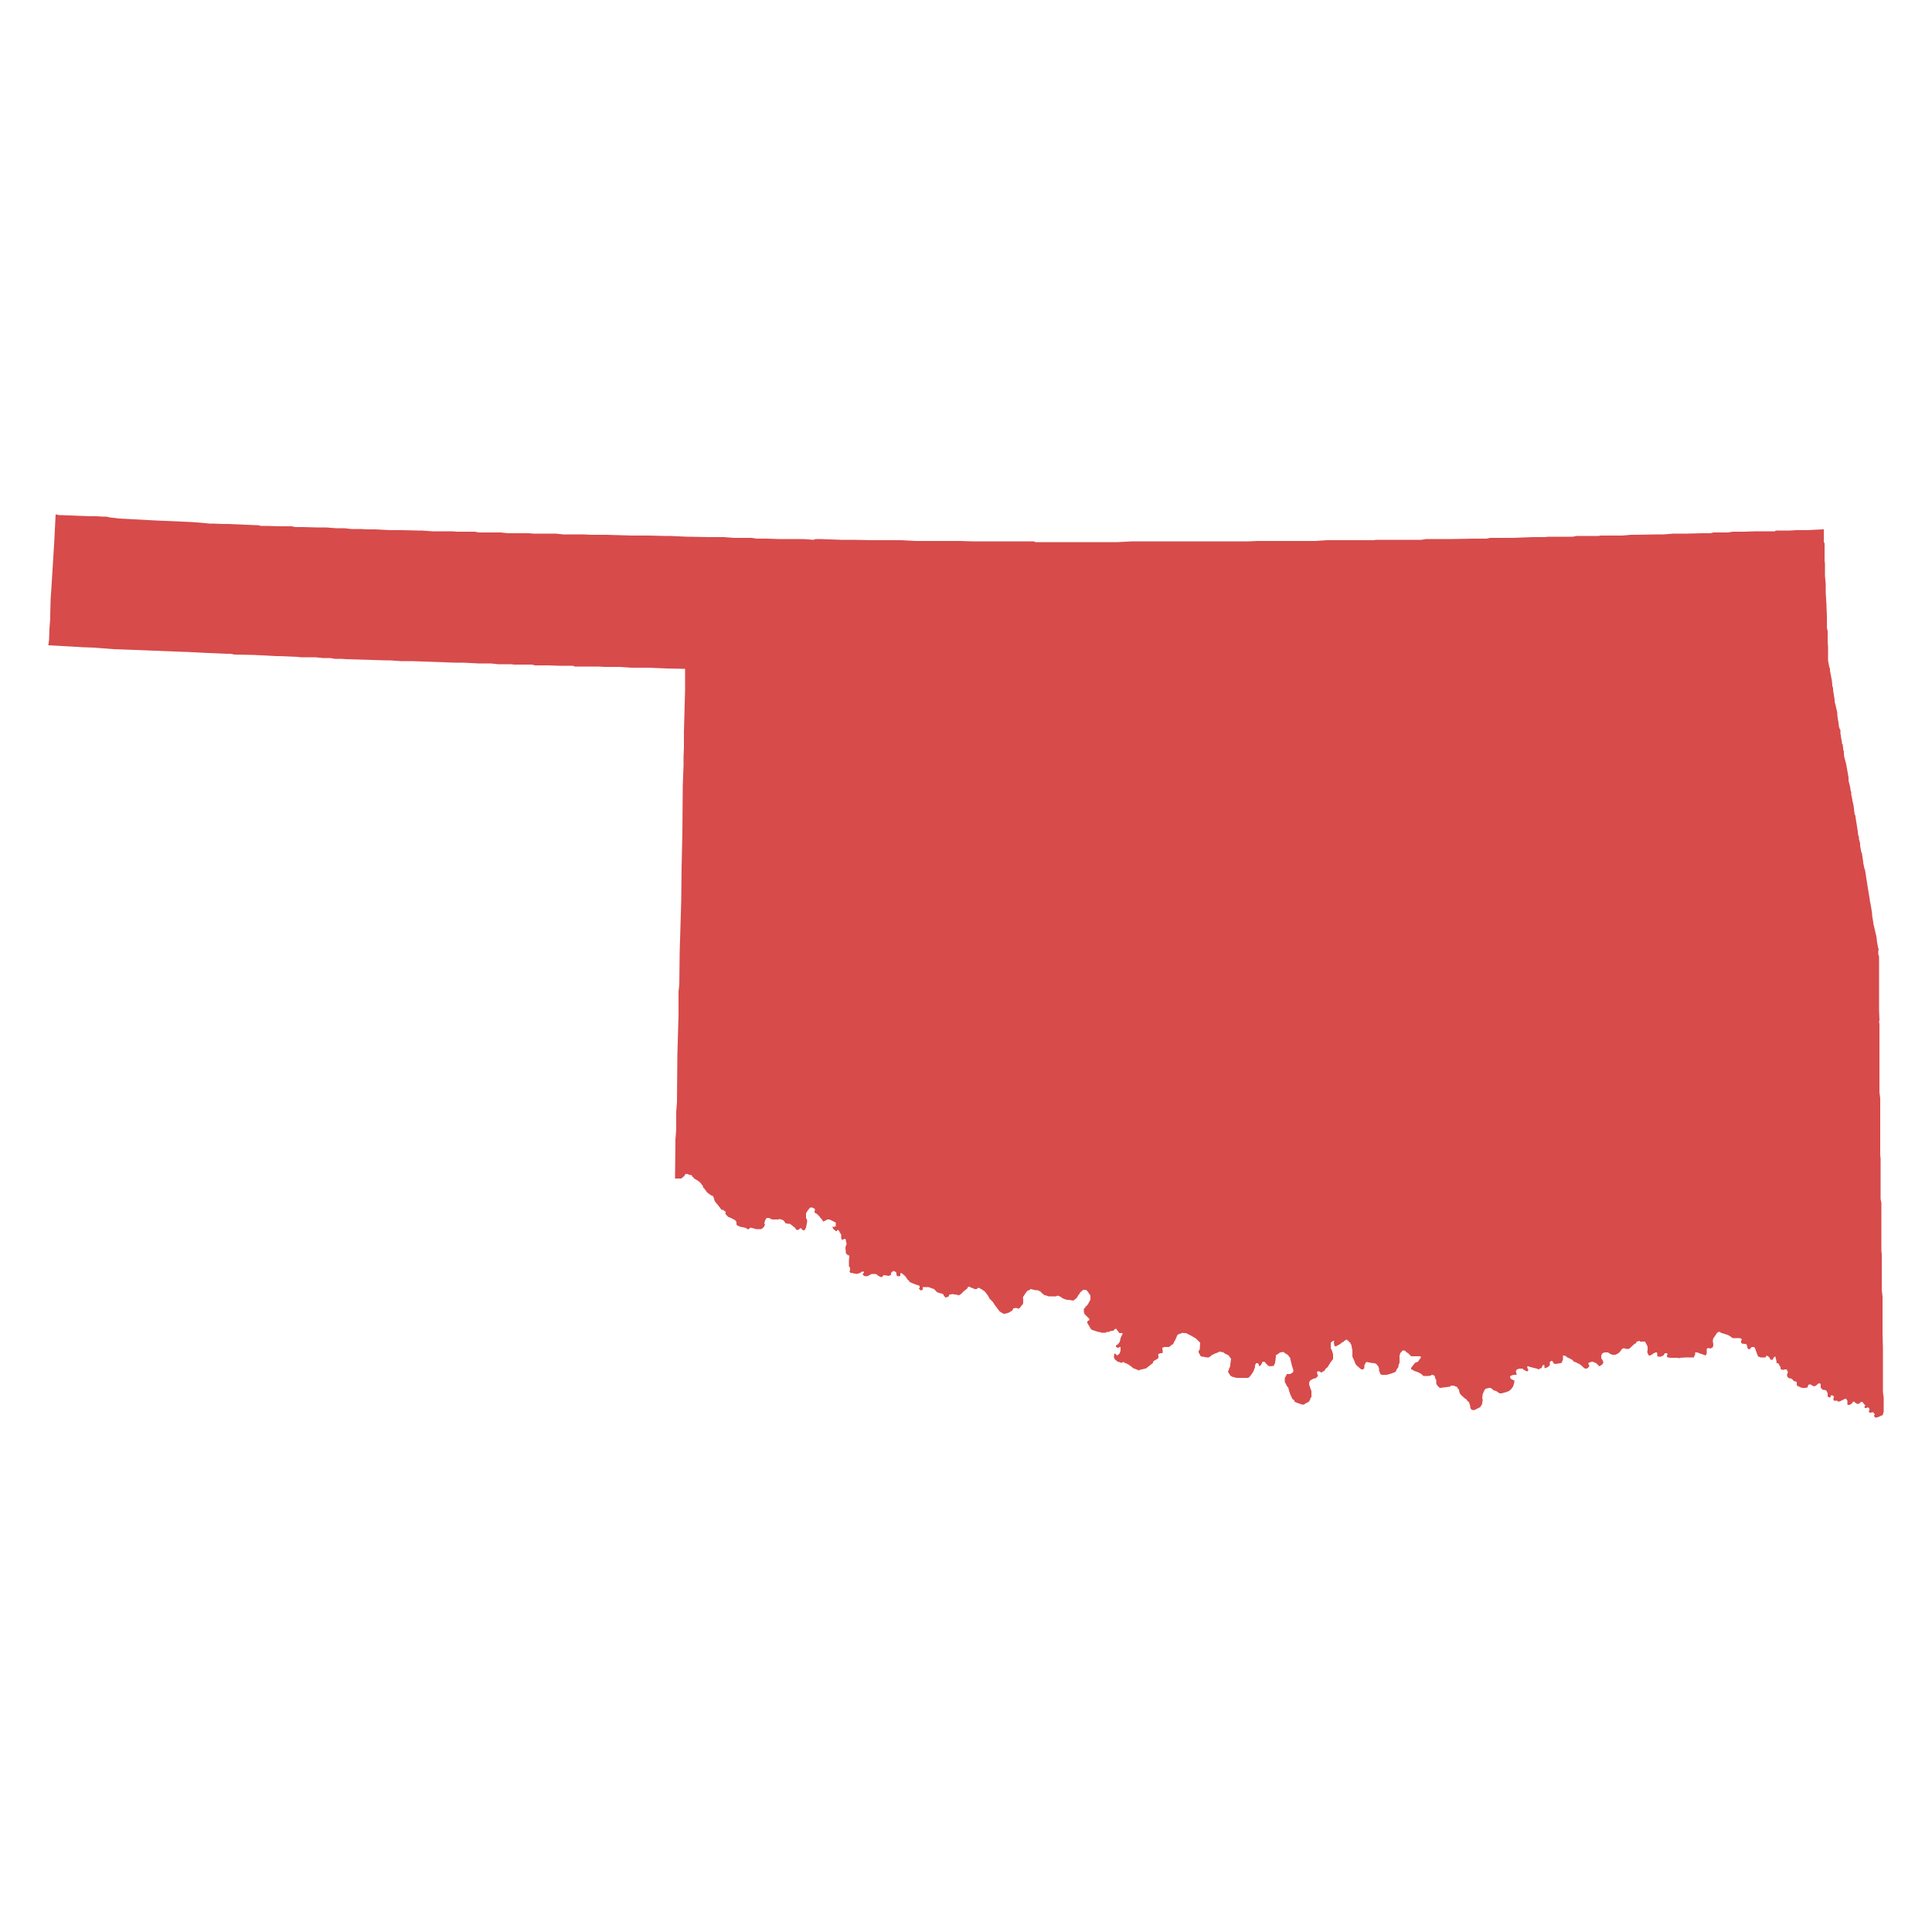 <?xml version="1.0" encoding="utf-8"?>
<!-- Generator: Adobe Illustrator 19.0.0, SVG Export Plug-In . SVG Version: 6.00 Build 0)  -->
<svg version="1.1" id="Layer_1" xmlns="http://www.w3.org/2000/svg" xmlns:xlink="http://www.w3.org/1999/xlink" x="0px" y="0px"
	 viewBox="0 0 500 500" style="enable-background:new 0 0 500 500;" xml:space="preserve">
<style type="text/css">
	.st0{fill:#D74B4B;}
</style>
<g id="XMLID_3_">
	<polygon id="XMLID_4_" class="st0" points="65.8,169.5 60.9,169.4 60.8,169.4 60.6,169.4 59.7,169.2 58.6,169.2 54.1,169 53.7,169 
		48.1,168.7 47.5,168.7 32.2,168.1 29.4,168 24.1,167.6 21.4,167.5 18,167.3 12.5,167 12.7,165.6 12.7,165.3 12.8,162.6 13,160.1 
		13,159 13.1,155.1 13.3,152.2 14.1,139.2 14.1,139 14.4,133.1 15.2,133.3 15.5,133.3 23.1,133.6 24.5,133.6 25,133.6 26.6,133.7 
		27.5,133.7 28.4,133.9 30.9,134.2 40.3,134.7 49.5,135.1 52.2,135.3 54.2,135.5 54.7,135.5 55.2,135.5 57.7,135.6 58.9,135.6 
		65.9,135.9 66.7,135.9 67.5,136.1 68.9,136.1 72.5,136.2 74.1,136.2 74.2,136.2 74.5,136.2 75.5,136.2 76.4,136.4 78.4,136.4 
		82,136.5 84.4,136.5 86.9,136.7 89.1,136.7 90.8,136.9 91.1,136.9 93.3,136.9 95.2,137 97,137 100.9,137.2 103,137.2 103.9,137.2 
		104.1,137.2 108.1,137.3 109.1,137.3 111.9,137.5 112,137.5 114.7,137.5 117,137.5 118.3,137.6 118.6,137.6 119.8,137.6 
		120.6,137.6 122.8,137.6 123.8,137.8 125.8,137.8 126.6,137.8 128.8,137.8 129.5,137.8 131.4,138 131.7,138 133.8,138 134.1,138 
		136.4,138 136.7,138 136.9,138 138,138.1 140.3,138.1 141.3,138.1 143.6,138.1 143.8,138.1 145.8,138.3 145.9,138.3 148,138.3 
		149.4,138.3 151.1,138.3 152.8,138.4 154.4,138.4 156.6,138.4 163.4,138.6 167.2,138.6 167.5,138.6 167.7,138.6 168,138.6 
		171.9,138.7 173.3,138.7 177.8,138.9 178,138.9 178.1,138.9 178.4,138.9 183.3,139 185,139 187.3,139 189.8,139.2 190.5,139.2 
		193.3,139.2 194.5,139.2 195.8,139.4 196.9,139.4 197.3,139.4 198.6,139.4 201.4,139.5 202.3,139.5 203.1,139.5 205,139.5 
		205.2,139.5 205.3,139.5 205.5,139.5 206.3,139.5 207.8,139.5 210.5,139.7 211.1,139.5 212.2,139.5 217.7,139.7 219.2,139.7 
		220.5,139.7 220.6,139.7 220.9,139.7 225.6,139.8 225.9,139.8 230,139.8 230.3,139.8 231.1,139.8 232,139.8 232.7,139.8 
		233.1,139.8 236.9,140 239.2,140 239.8,140 243,140 243.8,140 244.1,140 245.8,140 248.1,140 248.3,140 251.7,140.1 253.4,140.1 
		257.7,140.1 260.8,140.1 261.2,140.1 264.4,140.1 264.5,140.1 265,140.1 267.5,140.1 268,140.3 268.4,140.3 274.4,140.3 
		275.3,140.3 275.9,140.3 276.9,140.3 277.7,140.3 279.2,140.3 280.3,140.3 281.2,140.3 284.8,140.3 285.2,140.3 285.5,140.3 
		285.6,140.3 287.3,140.3 289.2,140.3 293.1,140.1 294.1,140.1 298.1,140.1 299.1,140.1 299.2,140.1 300,140.1 303.9,140.1 
		304.2,140.1 306.4,140.1 307.2,140.1 308.7,140.1 308.9,140.1 310.2,140.1 311.1,140.1 312.2,140.1 313.1,140.1 316.1,140.1 
		316.7,140.1 320.9,140.1 321.6,140.1 322,140.1 322.2,140.1 323.3,140.1 325.5,140 328,140 330.9,140 333.4,140 333.9,140 
		334.4,140 335.3,140 336.3,140 336.4,140 339.5,140 339.8,140 340.3,140 343.3,139.8 343.8,139.8 345.5,139.8 346.1,139.8 
		346.2,139.8 346.4,139.8 347.2,139.8 347.3,139.8 348.7,139.8 349.2,139.8 351.6,139.8 353.1,139.8 353.3,139.8 355.6,139.8 
		356.1,139.7 356.4,139.7 356.6,139.7 357.8,139.7 358,139.7 362.5,139.7 366.4,139.7 367.8,139.7 369.2,139.5 373.9,139.5 
		375,139.5 375.8,139.5 381.2,139.4 381.4,139.4 381.6,139.4 383.7,139.4 384.7,139.4 385.6,139.2 386.4,139.2 388.1,139.2 
		388.3,139.2 388.4,139.2 388.6,139.2 388.8,139.2 388.9,139.2 391.4,139.2 396.6,139 398.4,139 400,139 400.5,138.9 401.4,138.9 
		403.3,138.9 403.4,138.9 403.8,138.9 406.4,138.9 407,138.9 408.1,138.7 409.2,138.7 409.7,138.7 410.5,138.7 410.6,138.7 
		411.9,138.7 412.2,138.7 412.3,138.7 413.1,138.7 413.6,138.7 414.4,138.6 414.8,138.6 416.1,138.6 416.3,138.6 416.7,138.6 
		416.9,138.6 417,138.6 417.2,138.6 417.5,138.6 417.7,138.6 418.3,138.6 419.1,138.6 419.8,138.6 422,138.4 422.7,138.4 
		423.3,138.4 428.9,138.3 430.3,138.3 430.6,138.3 433.1,138.1 433.3,138.1 433.6,138.1 435.5,138.1 435.8,138.1 436.6,138.1 
		440.5,138 441.4,138 442.5,138 442.7,138 443.4,137.8 447.2,137.8 448.4,137.6 449.1,137.6 449.5,137.6 450.5,137.6 450.8,137.6 
		451.4,137.6 454.4,137.5 456.4,137.5 456.7,137.5 457.2,137.5 459.2,137.5 459.4,137.5 459.5,137.3 459.7,137.3 459.8,137.3 
		460.3,137.3 460.9,137.3 461.6,137.3 463.3,137.3 464.8,137.2 465,137.2 465.3,137.2 465.5,137.2 465.8,137.2 466.3,137.2 
		466.9,137.2 467.3,137.2 467.5,137.2 471.6,137 472,137 472,137.2 472,137.3 472,140.3 472.2,140.6 472.2,141.1 472.2,141.7 
		472.2,141.9 472.2,142.3 472.2,143 472.2,143.9 472.2,145.1 472.3,145.8 472.3,147.2 472.3,147.3 472.3,147.5 472.3,147.6 
		472.3,148.3 472.3,148.4 472.3,148.9 472.3,149 472.5,151.2 472.5,152.5 472.5,152.8 472.5,153.4 472.7,156.7 472.7,157.2 
		472.8,159.4 472.8,159.5 472.8,160.3 472.8,160.6 472.8,162.3 472.8,162.5 473,163.3 473,163.6 473,164.2 473,165.6 473,166.2 
		473.1,167.3 473.1,167.6 473.1,168.4 473.1,168.6 473.1,169.7 473.1,169.8 473.1,170.9 473.3,172 473.4,172.5 473.6,173.1 
		473.6,173.6 474.1,176.2 474.2,177.3 474.2,177.5 474.4,178.1 474.4,178.6 474.5,179.2 474.8,181.1 474.8,181.4 474.8,181.6 
		475,182.3 475.5,184.5 475.5,185.1 475.6,185.8 475.6,185.9 475.8,187 475.9,187.8 475.9,188 476.1,188.6 476.3,188.9 476.3,189.1 
		476.3,189.2 476.3,189.8 476.4,190.3 476.4,190.5 476.6,191.6 476.7,192 476.7,192.2 476.7,192.3 476.7,192.5 476.9,192.6 
		476.9,192.8 476.9,193 477,193.4 477,193.7 477,193.9 477.2,194.5 477.2,195 477.2,195.1 477.3,195.9 477.8,197.8 478.1,199.5 
		478.4,201.2 478.4,202 478.8,203.6 478.9,204.2 478.9,204.5 479.1,205 479.1,205.6 479.4,207 479.4,207.2 479.7,208.4 479.7,208.6 
		479.8,209.1 479.8,209.2 479.8,209.4 480,210.8 480.2,211.1 480.2,211.2 480.2,211.4 480.8,215.2 480.8,215.3 480.9,216.1 
		481.1,216.6 481.1,217.2 481.3,217.8 481.3,218.1 481.4,218.1 481.4,218.6 481.4,218.7 481.4,218.9 481.7,220.5 481.9,220.9 
		481.9,221.1 482,221.7 482.2,223.1 482.2,223.3 482.5,224.7 482.7,225.3 483.3,229.2 483.4,229.8 483.8,232.2 483.9,232.7 
		483.9,233 484.2,234.5 484.4,235.8 484.4,235.9 484.5,236.4 484.5,236.9 484.8,238.7 484.8,238.9 485.5,241.9 485.6,242.3 
		485.8,243.9 486.1,245.5 486.3,245.8 486.1,245.9 486.1,246.2 486.1,246.7 486.1,247 486.3,247.5 486.3,247.7 486.3,247.8 
		486.3,248 486.3,248.6 486.3,248.7 486.3,248.9 486.3,249.1 486.3,249.5 486.3,250.3 486.3,250.8 486.3,251.1 486.3,251.2 
		486.3,251.6 486.3,251.7 486.3,252.7 486.3,252.8 486.3,253.1 486.3,253.6 486.3,253.9 486.3,254.2 486.3,255 486.3,255.6 
		486.3,256.1 486.3,256.4 486.3,256.9 486.3,257.2 486.3,257.5 486.3,258.3 486.3,258.4 486.3,258.9 486.3,259.2 486.3,259.4 
		486.3,259.8 486.3,260 486.3,260.9 486.3,261.1 486.3,261.4 486.4,263.9 486.3,264.5 486.4,265 486.4,268.4 486.4,271.3 
		486.4,272.5 486.4,272.8 486.4,274.1 486.4,277.2 486.4,279.7 486.4,279.8 486.4,280.2 486.4,280.5 486.4,281.1 486.4,282 
		486.4,282.2 486.4,282.5 486.4,282.7 486.6,284.2 486.6,284.4 486.6,287.3 486.6,288.6 486.6,290.2 486.6,290.3 486.6,290.5 
		486.6,290.6 486.6,291.1 486.6,292.7 486.6,293.4 486.6,293.9 486.6,294.4 486.6,296.9 486.6,297.5 486.6,298.9 486.7,299.9 
		486.7,303.4 486.7,303.6 486.7,304.4 486.7,305.8 486.7,306.1 486.7,310.3 486.9,311.3 486.9,312.2 486.9,312.5 486.9,313.3 
		486.9,315 486.9,315.2 486.9,316.3 486.9,316.7 486.9,323.8 487,324.5 487,326.1 487,326.4 487,327.8 487,329.9 487,330.2 
		487,331.7 487,333.8 487.2,335.6 487.2,336.7 487.2,339.2 487.2,339.4 487.2,343.6 487.2,343.9 487.2,344.7 487.2,345 487.3,348.8 
		487.3,350.5 487.3,350.8 487.3,352.4 487.3,352.8 487.3,354.2 487.3,354.7 487.3,355.2 487.3,357.4 487.3,357.5 487.3,357.7 
		487.3,358.8 487.3,359.4 487.3,360 487.3,360.3 487.5,361.7 487.5,362 487.5,363.6 487.5,364.4 487.5,365.3 487.3,366 487.2,366.3 
		487,366.3 486.4,366.6 485.6,366.9 485.5,366.9 485.2,366.7 485,366.6 485,366.3 485.2,366.1 485.2,366 485,365.8 484.8,365.5 
		484.5,365.5 484.2,365.6 483.9,365.6 483.8,365.5 483.6,365.3 483.8,365 483.8,364.7 483.8,364.5 483.4,364.2 483,364.4 
		482.7,364.4 482.5,364.2 482.5,364.1 482.7,363.8 482.7,363.6 482.5,363.5 482.2,363.1 482,362.8 481.7,362.8 481.4,363 
		481.3,363.1 481.1,363.3 480.8,363.3 480.5,363.3 480.3,363.1 480.2,363 480,363 480,362.8 479.7,362.7 479.4,363 479.2,363.3 
		479.1,363.3 478.9,363.5 478.4,363.6 478.3,363.6 478.1,363.5 478.1,363.3 478.1,362.8 478.1,362.7 478.1,362.5 478.1,362.4 
		478,362.4 477.8,362 477.5,362 476.1,362.7 475.8,362.7 475.6,362.7 475.5,362.5 474.7,362.5 474.5,362.4 474.5,362.2 474.5,361.9 
		474.5,361.7 474.7,361.6 474.5,361.3 474.2,361.1 474.1,361.1 473.9,361.1 473.8,361.3 473.8,361.4 473.6,361.7 473.3,361.6 
		473,361.4 473,361.3 473,361 473,360.6 472.8,360.2 472.7,359.9 472.2,359.7 472,359.7 471.7,359.7 471.6,359.5 471.2,359.2 
		471.2,358.8 471.2,358.6 471.2,358.5 471.2,358.3 471.1,358.1 470.9,358 470.8,358 470.6,358.1 470.5,358.1 470,358.6 469.4,358.8 
		468.9,358.5 468.6,358.3 468.4,358.3 468.3,358.3 468.1,358.3 468,358.5 467.8,358.9 467.8,359.1 467.7,359.1 467,359.2 
		466.6,359.2 466.1,359.1 465.5,358.8 465.3,358.8 465.2,358.6 465,358.5 465,358.1 465,358 465,357.8 464.8,357.5 464.7,357.5 
		464.5,357.5 464.4,357.5 464.4,357.4 464.2,357.4 463.9,357 463.4,356.7 463.3,356.7 463,356.7 463,356.6 462.8,356.6 462.5,356.1 
		462.5,356 462.5,355.8 462.5,355.6 462.7,355.2 462.7,354.9 462.5,354.9 462.5,354.5 462.3,354.4 462.2,354.4 461.9,354.4 
		461.7,354.5 461.6,354.5 461.3,354.5 460.9,354.4 460.8,354.1 460.8,353.8 460.6,353.5 460.2,352.8 459.8,352.8 459.7,352 
		459.5,351.3 459.5,351.1 459.4,351.1 459.2,351.1 459.1,351.3 458.8,351.7 458.8,351.9 458.4,351.9 458.3,351.9 458.1,351.7 
		458,351.4 457.7,351.1 457.2,350.8 456.9,351.3 456.7,351.3 456.4,351.3 456.1,351.3 455.9,351.3 455.8,351.3 455.6,351.3 
		455.2,351.1 455,351.1 454.4,349.5 454.2,348.9 453.9,348.6 453.6,348.6 453.4,348.6 453.1,348.8 453,349.1 452.5,349.2 
		452.3,348.9 452.2,348.8 452.2,348.5 452,348 451.9,347.8 451.7,347.8 451.4,347.8 450.8,347.7 450.6,347.5 450.6,347.2 450.6,347 
		450.8,346.6 450.5,346.4 450.2,346.3 449.1,346.3 448.8,346.3 448.4,346.3 448.1,346.1 448,346 447.7,345.8 447.2,345.5 
		445.3,344.9 445.2,344.7 444.7,344.7 444.5,344.9 444.4,344.9 443.4,346.4 443.3,346.7 443.3,346.9 443.3,347 443.3,347.4 
		443.4,347.8 443.4,348.1 443.3,348.6 443.1,348.8 442.8,348.9 442.7,349.1 442.5,348.9 442.2,348.9 442,348.9 441.9,348.9 
		441.7,349.1 441.7,349.2 441.7,349.7 441.7,349.9 441.7,350.2 441.6,350.5 441.4,350.8 440.9,350.6 440,350.3 439.2,350 438.7,350 
		438.7,350.5 438.7,350.6 438.4,351.1 438.4,351.3 437.7,351.3 436.4,351.3 434.8,351.4 434.7,351.4 434.5,351.6 434.4,351.4 
		433.9,351.4 432.3,351.4 431.6,351.3 431.4,351.1 431.4,350.8 431.6,350.3 431.4,350.3 431.3,350.2 431.1,350.2 430.9,350.2 
		430.6,350.6 430.5,350.8 429.8,351.1 429.2,351.1 428.9,351 428.9,350.8 428.9,350.3 428.8,350 428.4,350 428.1,350.2 427.8,350.3 
		427.5,350.6 427.3,350.6 427.2,350.8 427,350.8 426.9,350.8 426.7,350.8 426.6,350.6 426.4,350.2 426.3,349.9 426.4,349.4 
		426.4,348.9 426.4,348.5 425.9,347.5 425.8,347.4 425.8,347.2 425.6,347.2 425.3,347.2 424.4,347.2 424.4,347 423.6,347.2 
		423.3,347.7 423,347.8 421.6,349.1 420.9,349.1 420.2,348.9 419.8,349.1 419.7,349.2 419.2,349.9 418.7,350.3 418.1,350.6 
		417.3,350.6 417.2,350.6 417,350.5 416.6,350.3 416.3,350.2 416.3,350 415.8,350 415.3,350 414.7,350.2 414.7,350.3 414.4,350.8 
		414.4,351 414.4,351.4 414.5,351.6 414.5,351.7 414.7,351.9 415,352.7 414.8,352.8 414.7,353.1 414.4,353.3 413.9,353.6 
		413.8,353.5 413,352.7 412.8,352.7 412.2,352.4 412,352.4 411.1,352.7 411.1,352.8 411.1,353.1 411.3,353.3 411.3,353.6 
		411.1,353.8 411.1,353.9 410.8,354.1 410.5,354.2 410.2,354.2 410.2,354.1 410,354.1 409.8,353.9 409.5,353.6 408.9,353.1 
		407.7,352.5 407.3,352.4 407,352 406.3,351.6 405.6,351.3 405.3,351 404.7,350.8 404.5,350.8 404.5,351 404.5,351.1 404.5,351.3 
		404.5,351.4 404.5,351.6 404.5,351.7 404.5,351.9 404.2,352.5 404.2,352.7 404.1,352.7 403.8,352.8 402.5,353 402,352.8 
		401.9,352.4 401.6,352.2 401.4,352.2 401.3,352.4 401.1,352.4 401.1,352.5 401.1,352.7 401.1,353 401.1,353.3 400.9,353.5 
		400.6,353.8 399.8,354.1 399.7,353.9 399.7,353.8 399.7,353.5 399.7,353.3 399.5,353.3 399.2,353.3 399.2,353.5 398.9,354.1 
		398.4,354.2 398.3,354.4 398.1,354.4 397.8,354.2 397.3,354.1 396.1,353.8 395.5,353.6 395.3,353.6 395.2,353.8 395.3,353.9 
		395.3,354.1 395.5,354.4 395.5,354.7 395.3,354.9 395.2,354.9 394.7,354.7 394.2,354.4 394.1,354.2 393.8,354.2 393.1,354.2 
		392.7,354.4 392.5,354.4 392.5,354.5 392.3,354.9 392.5,355.6 392.5,355.8 391.7,355.8 391.1,356 390.9,356.1 390.8,356.3 
		390.9,356.7 391.1,356.9 391.3,357 391.4,357 391.6,357.2 391.9,357.2 391.9,357.8 391.6,358.8 391.4,359.1 391.1,359.5 
		390.9,359.7 390.5,360 390,360.2 389.7,360.3 388.6,360.6 388.1,360.6 387.5,360.2 387,359.9 386.7,359.9 385.8,359.2 385.3,359.2 
		384.5,359.4 384.4,359.5 384.2,359.7 384.1,360 383.9,360.3 383.9,360.5 383.7,360.8 383.7,361 383.7,361.1 383.6,361.6 
		383.7,362.2 383.7,362.5 383.7,362.7 383.6,362.8 383.6,363.3 383.3,363.8 383.1,364.1 383.1,364.2 383,364.2 382,364.7 
		381.7,364.9 381.6,364.9 381.4,364.9 381.1,364.9 380.9,364.9 380.6,364.5 380.5,364.4 380.5,363.9 380.3,363.3 380.2,363 
		380.2,362.8 380,362.8 379.5,362.2 379.4,362 379.2,362 378.1,361 377.8,360.6 377.7,360.3 377.7,360.2 377.5,359.5 377.3,359.4 
		377.2,359.2 377.2,359.1 377,358.9 376.6,358.8 376.3,358.6 376.1,358.6 375.8,358.6 375.6,358.6 375.5,358.6 375.2,358.9 
		375,358.9 373.4,359.1 372.7,359.2 372.5,359.1 372,358.6 371.7,358.1 371.7,357.7 371.7,357.5 371.7,357.4 371.7,357.2 371.6,357 
		371.4,356.6 371.3,356.1 371.1,356 370.9,355.8 370.8,355.8 370.5,355.8 370.3,356 369.7,356.1 368.9,356.1 368.8,356.1 
		368.4,356.1 367.7,355.5 367.3,355.3 367.2,355.2 367,355.2 366.9,355.2 366.9,355 366.6,355 365.8,354.7 365.6,354.5 365.3,354.4 
		365.2,354.4 365.2,354.2 365.2,353.9 365.3,353.9 365.5,353.6 366.2,352.7 366.7,352.5 367,352.4 367.3,351.9 367.5,351.7 
		367.5,351.6 367.7,351.4 367.7,351.3 367.7,351.1 367.5,351 367.2,351 366.4,351 366.1,351 365.9,351 365.3,351 365.2,351 
		364.4,350.2 363.9,349.9 363.8,349.7 363.4,349.5 363.1,349.5 363,349.5 362.8,349.7 362.7,349.9 362.5,350 362.3,350.5 
		362.2,350.8 362.2,351 362.2,351.7 362.2,352.2 362.2,352.5 362.2,352.7 362,353.1 361.9,353.6 361.9,353.8 361.7,354.1 
		361.6,354.2 361.4,354.5 361.3,354.9 361.1,355 360.9,355.2 360.8,355.2 360.5,355.3 360,355.5 358.9,355.8 358.6,355.8 
		358.1,355.8 357.7,355.8 357.5,355.8 357.3,355.6 357.2,355.5 356.9,354.7 356.9,354.2 356.7,353.6 356.6,353.5 356.4,353.3 
		356.3,353.1 355.8,352.8 355.6,352.8 354.8,352.7 353.8,352.5 353.6,352.5 353.4,352.7 353.3,353 353.1,353.3 353.1,353.9 
		353,354.2 352.7,354.4 352.3,354.4 351.7,353.9 351.4,353.6 351.2,353.5 350.8,353 350.5,352.2 350,351.1 350,350.6 350,350 
		350,349.9 350,349.5 349.8,348.5 349.7,348 349.5,347.7 349.4,347.4 349.2,347.4 349.2,347.2 349.1,347.2 348.9,347 348.9,346.9 
		348.7,346.9 348.6,346.7 348.4,346.7 348,347 347.8,347 347.8,347.2 347.2,347.5 346.9,347.8 345.6,348.5 345.5,348.3 345.3,348.3 
		345.3,348 345.2,347.5 345.2,347.4 345.3,347 345.2,347 345,347 344.8,347.2 344.7,347.2 344.5,347.4 344.4,347.5 344.4,347.7 
		344.4,348 344.4,348.1 344.4,348.5 344.4,348.6 344.4,348.8 344.4,348.9 344.7,349.5 345,350.5 345,351.4 345,351.7 344.4,352.5 
		344.2,352.8 343.6,353.8 343.1,354.2 342.8,354.7 342,355.2 341.9,355.2 341.6,355 341.4,354.9 341.3,354.9 341.1,354.9 340.9,355 
		340.8,355.2 340.9,355.3 340.9,355.6 341.1,356 341.1,356.1 340.8,356.4 340.6,356.6 340.5,356.7 340.3,356.7 339.7,356.9 
		339.2,357.2 338.9,357.5 338.9,357.7 338.8,357.8 338.8,358 338.8,358.1 338.8,358.3 338.9,358.5 338.9,358.6 339.2,359.5 
		339.4,360 339.4,360.5 339.4,361 339.4,361.6 339.2,361.7 339.1,362 339.1,362.2 338.9,362.4 338.9,362.5 338.8,362.7 338.3,363 
		338.1,363.1 338,363.1 337.8,363.3 337.7,363.3 337.5,363.5 337.3,363.5 337,363.5 336.4,363.3 335.8,363.1 335.6,363 335.5,363 
		335,362.7 335,362.5 334.7,362.2 334.4,362 334.4,361.9 333.9,360.8 333.6,359.9 333.4,359.1 333.1,358.8 332.7,358 332.5,357.7 
		332.5,357.4 332.5,357.2 332.5,356.6 332.7,356.3 332.8,356 333,355.8 333,355.6 333.1,355.6 333.6,355.6 333.9,355.6 334.4,355.3 
		334.7,355 334.7,354.5 334.4,353.6 333.9,351.6 333.9,351.3 333.7,351.3 333.6,351.1 333.6,351 333.4,350.8 333.1,350.5 
		332.7,350.3 332.3,350 332.2,349.9 332,349.9 331.4,350 331.3,350 330.6,350.5 330.5,350.6 330.3,350.6 330.2,350.8 330.2,351 
		330.2,351.1 330,352.7 329.7,353.3 329.7,353.5 329.5,353.5 328.7,353.6 328.4,353.5 328.3,353.5 328,353.3 328,353.1 327.8,353.1 
		327.5,352.7 327.3,352.5 327.2,352.4 327,352.4 326.7,352.5 326.6,352.7 326.6,352.8 326.3,353.3 326.1,353.5 325.8,353.5 
		325.8,353.3 325.6,352.8 325.5,352.8 325.2,352.8 325,352.8 325,353 324.8,353.3 324.8,353.8 324.4,354.9 323.8,355.8 323.4,356.3 
		323.3,356.4 323,356.6 322.3,356.6 321.3,356.6 320.8,356.6 320,356.6 318.9,356.3 318.4,356 318.1,355.5 317.8,355 318,354.5 
		318.1,354.2 318.1,354.1 318.3,353.8 318.4,353.1 318.6,351.7 318.4,351.4 318.1,351 318,350.8 317,350.3 316.6,350 316.4,349.9 
		316.2,349.9 316.1,349.9 315.9,349.9 315.6,349.7 315.5,349.9 314.7,350.2 314.4,350.3 313.9,350.6 313.7,350.6 313.3,351 
		312.8,351.3 312.7,351.3 312.5,351.3 312.3,351.3 311.3,351.1 311.1,351.1 310.8,351 310.6,350.8 310.5,350.5 310.3,350.2 
		310.2,350 310.2,349.9 310.2,349.7 310.3,349.5 310.5,349.2 310.5,349.1 310.6,347.5 309.5,346.4 308.1,345.6 306.9,345 306.6,345 
		306.3,345 305.9,344.9 305.9,345 305,345.3 304.7,345.5 304.5,346 304.1,346.9 303.9,347.2 303.8,347.4 303.8,347.5 303.6,347.8 
		303.4,348 303.1,348.1 303,348.3 302.5,348.6 302.3,348.6 302.2,348.6 301.9,348.6 301.4,348.6 300.8,348.8 300.8,349.1 
		300.9,349.4 300.9,349.9 300.9,350 300.8,350.2 300.6,350.2 300.3,350.2 299.7,350.5 299.8,350.8 299.8,351.3 299.8,351.4 
		299.5,351.7 298.6,352.2 298.4,352.5 298.4,352.7 298.3,352.8 296.9,353.9 296.7,354.1 295.5,354.4 295,354.5 294.7,354.7 
		294.4,354.5 293.3,354.1 292.7,353.6 292,353.1 291.1,352.7 290.9,352.7 290.9,352.5 290.8,352.5 290.6,352.5 290.3,352.7 
		290.2,352.7 289.7,352.5 289.2,352.4 288.8,352 288.6,351.9 288.3,351.4 288.3,351.3 288.3,351.1 288.3,351 288.4,350.3 
		288.6,350.3 288.9,350.6 289.1,350.8 289.4,350.6 289.5,350.5 289.8,350.2 290,349.5 290,349.2 290,348.9 290,348.8 290,348.6 
		289.8,348.6 289.4,348.8 289.2,348.8 288.9,348.6 288.8,348.5 288.8,348.3 288.9,348.1 289.2,348 289.5,347.7 289.8,347.2 
		290,346.4 290,346.3 290.5,345.2 290.5,345 290.3,345 290,345 289.8,345 289.7,345 289.5,344.7 289.4,344.7 289.4,344.5 
		289.2,344.4 288.9,343.9 288.8,343.9 288.6,343.9 288.3,344.2 288.1,344.4 288,344.4 287.3,344.5 287,344.7 286.3,344.7 
		286.3,344.9 285.8,344.9 285,344.9 284.5,344.7 284.2,344.7 282.7,344.2 282.5,344.1 282.3,343.9 281.4,342.4 281.4,342.2 
		281.4,342 281.4,341.9 281.6,341.9 281.7,341.7 281.9,341.7 281.9,341.6 281.9,341.3 281.7,341.1 281.6,341 280.8,340.2 
		280.6,339.9 280.5,339.4 280.5,338.8 280.6,338.6 280.8,338.5 280.9,338.3 280.9,338.1 281.2,338 281.4,337.7 281.6,337.5 
		281.6,337.4 281.7,337.4 281.7,337.2 281.9,336.9 282,336.7 282.2,336.4 282.2,336.1 282.2,335.6 282.2,335.5 282.2,335.3 
		281.6,334.4 281.2,333.9 281.1,333.9 280.9,333.8 280.3,333.8 280,334.1 279.5,334.5 279.5,334.7 279.2,335 278.6,336 278.4,336.1 
		277.8,336.6 276.6,336.4 276.1,336.4 275.8,336.3 275.2,336.1 274.7,335.8 274.5,335.6 273.7,335.3 273.3,335.5 273,335.5 
		272.8,335.5 272.7,335.5 272.5,335.5 272.2,335.5 271.4,335.5 270.8,335.3 270.5,335.2 270.3,335.2 269.7,334.7 269.5,334.5 
		269.4,334.4 269.2,334.2 269.1,334.1 268.9,334.1 268.8,334.1 268.6,333.9 268.1,333.9 268,333.9 266.7,333.6 266.6,333.6 
		266.6,333.8 265.8,334.1 265.8,334.2 265.6,334.4 264.8,335.6 264.7,336 264.8,336.1 264.8,337.2 264.7,337.5 263.9,338.5 
		263.8,338.6 263.6,338.6 263.6,338.8 263.4,338.6 263.3,338.6 263.1,338.5 263,338.5 262.8,338.5 262.7,338.5 262.5,338.6 
		262.3,338.6 262.2,338.6 262.2,338.8 262.2,338.9 262,338.9 262,339.1 262,339.2 261.9,339.2 261.1,339.7 260.5,339.9 260,340 
		259.8,340 259.7,340 258.7,339.4 257.5,337.8 257.3,337.5 257,337 256.1,336.1 255.8,335.5 255.6,335.2 255,334.4 254.7,334.1 
		253.4,333.3 253.1,333.3 252.8,333.6 252.7,333.6 252.5,333.6 252.3,333.6 252.2,333.6 251.6,333.3 251.4,333.3 250.9,333 
		250.6,333 250.5,333.1 250.3,333.5 249.4,334.2 249.1,334.5 248.6,335 248.4,335 248.3,335.2 248,335.2 247.3,335 246.9,335 
		246.7,334.9 245.9,335 245.8,335 245.6,335.2 245.6,335.3 245.5,335.5 245.5,335.6 245.3,335.6 244.8,335.8 244.7,335.8 
		244.5,335.6 244.4,335.5 244.2,335.2 244.2,335 244.1,335 244.1,334.9 243.9,334.9 243.6,334.7 243.3,334.7 242.5,334.4 
		241.9,333.8 241.7,333.6 241.4,333.5 240.3,333.1 239.7,333.1 239.1,333.1 238.9,333.1 238.8,333.1 238.8,333.3 238.8,333.8 
		238.6,333.9 238.3,333.9 238.1,333.9 238,333.6 237.8,333.6 237.8,333.5 238,333.3 238,333 238,332.8 237.8,332.7 236.9,332.4 
		235.9,332 235.3,331.7 235.3,331.6 235.2,331.4 234.8,331.1 234.8,331 234.2,330.2 233.6,329.7 233.4,329.5 233.1,329.5 233,329.5 
		233,329.7 233,330 233,330.2 232.7,330.3 232.5,330.3 232.2,330.2 232,330 232,329.7 231.9,329.2 231.6,329.1 231.3,328.9 
		230.8,329.2 230.6,329.5 230.6,329.7 230.6,329.9 230.5,330 230,330.2 228.8,330 228.6,330 228.6,330.2 228.4,330.3 228.3,330.5 
		228,330.5 227.5,330.3 227.5,330.2 227.3,330.2 227,329.9 226.6,329.7 226.3,329.7 225.6,329.7 225,330 224.7,330.2 224.1,330.3 
		223.6,330.2 223.4,330 223.3,329.9 223.3,329.7 223.4,329.5 223.6,329.4 223.6,329.1 223.4,329.1 223,329.1 222.7,329.4 
		221.7,329.7 220.2,329.4 220,329.4 220,329.2 219.8,329.1 220,328.8 220,328.5 220,328.3 220,328.1 219.7,327.7 219.7,327.4 
		219.7,326.1 219.8,325.3 219.8,324.9 219.7,324.9 219.5,324.9 219.4,324.7 219.1,324.7 219.1,324.4 218.9,324.4 218.9,324.1 
		218.8,323 218.8,322.8 218.9,322.5 219.1,321.9 218.9,321.1 218.9,320.9 218.9,320.8 218.6,320.6 218.4,320.6 218.3,320.8 
		218.1,320.8 217.8,320.8 217.8,320.6 217.7,320.5 217.7,319.9 217.7,319.5 217.5,319.2 217.3,318.9 217.2,318.6 216.9,318.3 
		216.7,318.3 216.6,318.6 216.3,318.6 215.6,318 215.6,317.8 215.5,317.7 215.3,317.5 215.5,317.5 215.6,317.5 215.9,317.5 
		216.1,317.4 216.3,317.4 216.3,317.2 216.3,316.6 216.3,316.4 216.1,316.3 214.7,315.6 214.5,315.6 214.4,315.6 214.1,315.6 
		213.6,315.9 213.1,316.1 213,316.1 213,315.9 212.8,315.9 212.8,315.8 212.7,315.6 212.7,315.5 212.3,315.2 212.2,315 212,314.7 
		211.7,314.5 211.7,314.4 211.3,314.1 210.8,313.8 210.8,313.6 210.8,313.4 210.9,313.3 210.9,313.1 210.9,313 210.8,312.8 
		210.2,312.5 209.8,312.5 209.7,312.5 209.5,312.7 208.8,313.6 208.8,313.8 208.6,313.8 208.6,314.2 208.6,314.9 208.6,315.3 
		208.8,315.5 208.9,316.1 208.6,317.7 208.4,318.1 208.3,318.3 208.1,318.3 208.1,318.4 208,318.4 207.8,318.4 207.2,317.8 
		206.6,318.3 206.1,318.3 205.8,317.8 205.3,317.4 204.8,317 204.4,316.7 204.2,316.7 204.1,316.7 203.9,316.7 203.4,316.6 
		203.3,316.6 203,316.1 202.8,315.9 202.7,315.8 201.9,315.5 201.7,315.5 201.4,315.6 201.1,315.6 200,315.6 199.5,315.5 
		199.2,315.3 199.2,315.2 198.8,315.2 198.6,315.2 198.3,315.3 198,315.9 197.8,316.6 198,317 197.8,317.2 197.8,317.4 197.2,318 
		197,318.1 195.6,318.1 195.5,318 195.3,318 194.2,317.7 193.9,318 193.8,318.1 193.6,318.1 193.4,318.1 193.3,318.1 193.3,318 
		193,317.8 192.7,317.7 191.6,317.5 190.9,317.2 190.6,316.9 190.6,316.6 190.6,316.4 190.6,316.3 190.5,316.1 190.3,315.9 
		190.3,315.8 189.7,315.5 189.4,315.3 189.1,315.2 188.4,314.9 187.7,314.1 187.8,313.8 187.8,313.6 187.3,313.3 187.2,313.1 
		186.7,313.1 186.3,312.5 185,310.9 184.8,310.3 184.8,310.2 184.5,309.5 184.1,309.4 183.4,308.9 183,308.6 182.2,307.5 182,307.4 
		181.9,307 181.9,306.9 181.7,306.7 181.7,306.6 181.6,306.6 181.3,306.1 181.1,306.1 181.1,305.9 180.6,305.6 180.6,305.5 
		180.5,305.5 179.5,304.9 179.5,304.7 179.1,304.5 179.1,304.2 178.8,304.1 178.6,304.1 177.8,303.8 177.3,303.9 177.2,304.1 
		177.2,304.2 177,304.4 176.7,304.7 176.3,305 176.1,305 175.5,305 174.8,305 174.7,305 174.7,304.4 174.8,294.9 175,292.4 
		175,287.8 175.2,285.2 175.2,285 175.3,273.1 175.6,262.7 175.6,261.3 175.6,256.6 175.8,254.8 175.8,254.7 175.9,246.4 
		176.1,239.8 176.3,233 176.3,232.7 176.4,224.4 176.6,215.3 176.6,215.2 176.7,203.3 176.9,198.1 176.9,195.9 177,193.3 177,189.4 
		177.3,178.4 177.3,173.1 177.2,173.1 172.5,173 167.5,172.8 163.4,172.8 160.3,172.6 159.7,172.6 159.1,172.6 158.1,172.6 
		156.6,172.6 154.7,172.5 154.2,172.5 153.6,172.5 153.3,172.5 150.6,172.5 148.7,172.5 148.3,172.3 147.5,172.3 145.6,172.3 
		145.3,172.3 144.8,172.3 141.9,172.2 141.3,172.2 139.8,172.2 138.4,172.2 137.7,172 135.6,172 133.3,172 133.1,172 132.2,171.9 
		130.6,171.9 130.2,171.9 128.9,171.9 127,171.7 125.9,171.7 125,171.7 123.8,171.7 120,171.5 119.7,171.5 117.8,171.5 106.6,171.1 
		103.7,171.1 100.9,170.9 99.7,170.9 89.7,170.6 88.3,170.5 86.9,170.5 86.6,170.5 85.5,170.3 84.1,170.3 83.6,170.3 81.6,170.1 
		80,170.1 79.7,170.1 79.5,170.1 79.2,170.1 77.8,170.1 77,170 72.2,169.8 71.9,169.8 71.7,169.8 71.4,169.8 	"/>
</g>
</svg>
